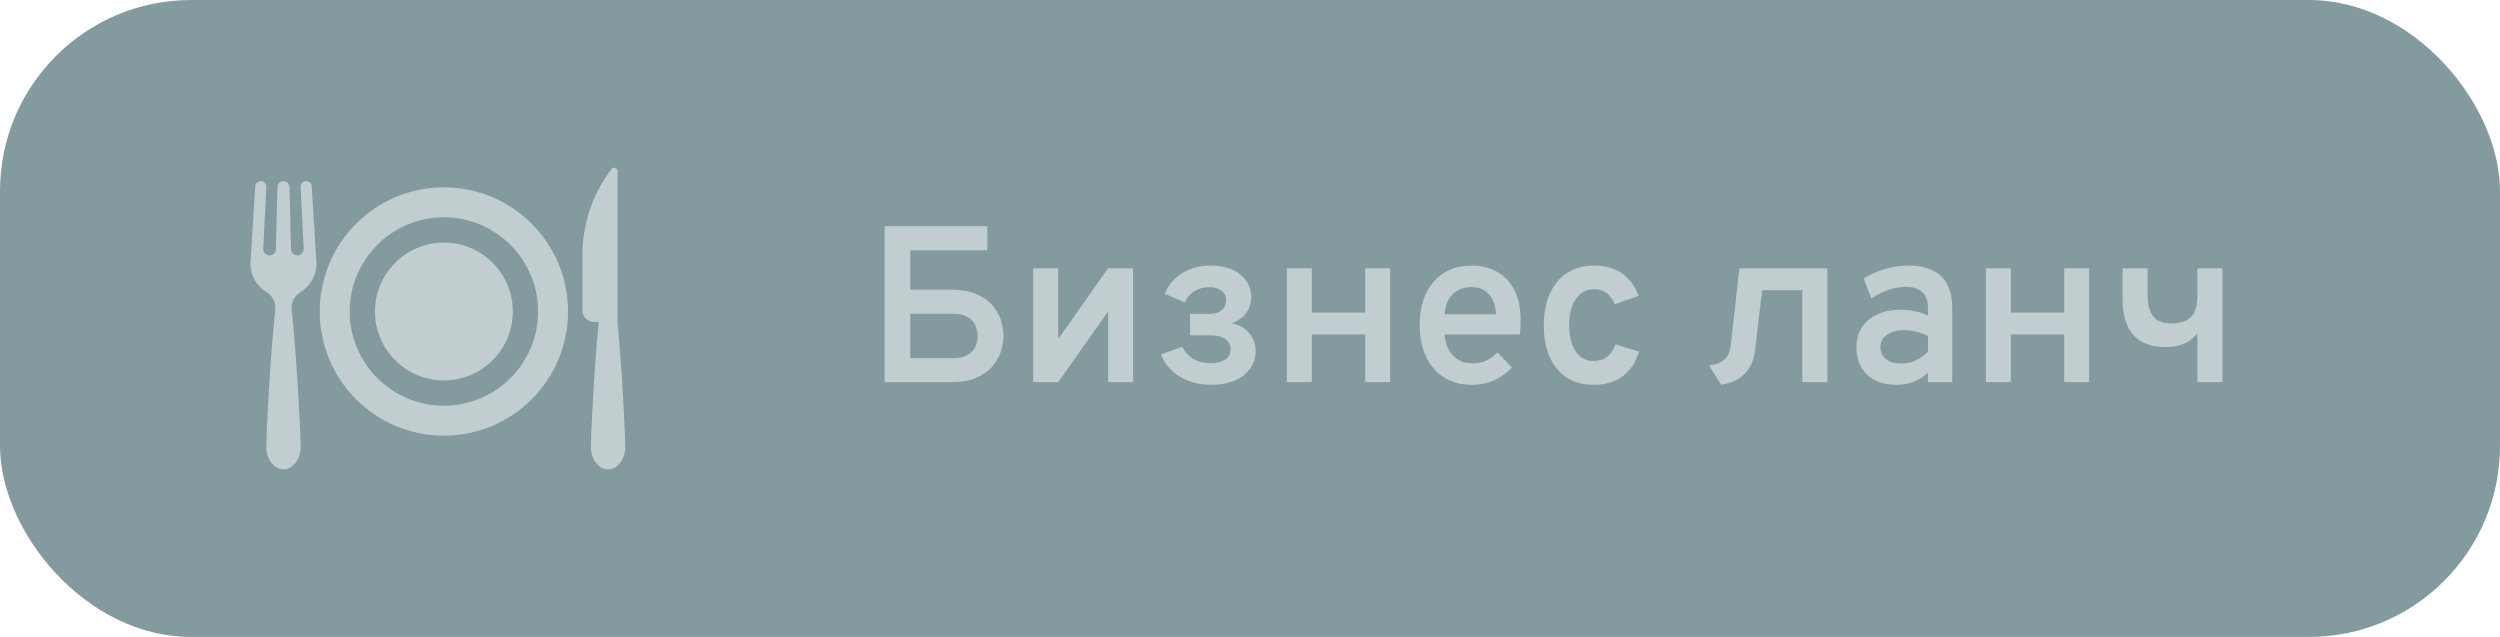 <svg width="157" height="40" viewBox="0 0 157 40" fill="none" xmlns="http://www.w3.org/2000/svg">
<rect width="157" height="40" rx="12" fill="#083740" fill-opacity="0.5"/>
<path d="M55.829 15.719V14.2H62.003V15.719H55.829ZM55.549 24V14.2H57.166V18.19H59.721C60.333 18.19 60.848 18.276 61.268 18.449C61.688 18.617 62.027 18.843 62.283 19.128C62.54 19.413 62.727 19.728 62.843 20.073C62.96 20.414 63.018 20.754 63.018 21.095C63.018 21.431 62.96 21.772 62.843 22.117C62.727 22.458 62.54 22.77 62.283 23.055C62.027 23.34 61.688 23.568 61.268 23.741C60.848 23.914 60.333 24 59.721 24H55.549ZM57.166 22.495H59.833C60.221 22.495 60.529 22.43 60.757 22.299C60.986 22.164 61.149 21.991 61.247 21.781C61.345 21.566 61.394 21.338 61.394 21.095C61.394 20.857 61.345 20.633 61.247 20.423C61.149 20.208 60.986 20.036 60.757 19.905C60.529 19.77 60.221 19.702 59.833 19.702H57.166V22.495ZM64.885 24V16.846H66.453V21.298L69.589 16.846H71.157V24H69.589V19.562L66.453 24H64.885ZM76.063 24.168C75.33 24.168 74.679 24 74.11 23.664C73.545 23.328 73.141 22.859 72.899 22.257L74.243 21.781C74.415 22.117 74.653 22.374 74.957 22.551C75.265 22.724 75.624 22.81 76.035 22.81C76.417 22.81 76.721 22.733 76.945 22.579C77.169 22.42 77.281 22.203 77.281 21.928C77.281 21.657 77.169 21.445 76.945 21.291C76.725 21.137 76.408 21.06 75.993 21.06H74.733V19.716H75.951C76.282 19.716 76.539 19.637 76.721 19.478C76.907 19.319 77.001 19.112 77.001 18.855C77.001 18.598 76.903 18.398 76.707 18.253C76.515 18.108 76.259 18.036 75.937 18.036C75.587 18.036 75.279 18.118 75.013 18.281C74.747 18.44 74.541 18.675 74.397 18.988L73.151 18.456C73.375 17.891 73.741 17.455 74.25 17.147C74.763 16.834 75.353 16.678 76.021 16.678C76.8 16.678 77.421 16.862 77.883 17.231C78.345 17.6 78.576 18.078 78.576 18.666C78.576 19.039 78.471 19.371 78.261 19.66C78.055 19.945 77.752 20.157 77.351 20.297C77.836 20.404 78.207 20.617 78.464 20.934C78.725 21.251 78.856 21.62 78.856 22.04C78.856 22.665 78.604 23.176 78.1 23.573C77.596 23.97 76.917 24.168 76.063 24.168ZM80.812 24V16.846H82.38V19.632H85.733V16.846H87.301V24H85.733V21.004H82.38V24H80.812ZM92.426 24.168C91.749 24.168 91.166 24.012 90.676 23.699C90.186 23.386 89.81 22.95 89.549 22.39C89.287 21.825 89.157 21.167 89.157 20.416C89.157 19.637 89.292 18.969 89.563 18.414C89.833 17.854 90.214 17.425 90.704 17.126C91.194 16.827 91.768 16.678 92.426 16.678C92.99 16.678 93.504 16.799 93.966 17.042C94.432 17.285 94.803 17.658 95.079 18.162C95.354 18.661 95.492 19.298 95.492 20.073C95.492 20.194 95.489 20.339 95.485 20.507C95.48 20.67 95.466 20.836 95.443 21.004H90.718C90.746 21.368 90.832 21.685 90.977 21.956C91.126 22.227 91.324 22.439 91.572 22.593C91.819 22.742 92.111 22.817 92.447 22.817C92.773 22.817 93.063 22.763 93.315 22.656C93.567 22.544 93.807 22.367 94.036 22.124L94.946 23.083C94.652 23.405 94.292 23.666 93.868 23.867C93.448 24.068 92.967 24.168 92.426 24.168ZM90.725 19.737H93.952C93.938 19.396 93.868 19.098 93.742 18.841C93.62 18.584 93.448 18.386 93.224 18.246C93 18.101 92.727 18.029 92.405 18.029C91.957 18.029 91.574 18.169 91.257 18.449C90.944 18.729 90.767 19.158 90.725 19.737ZM100.079 24.168C99.43 24.168 98.872 24.019 98.406 23.72C97.939 23.417 97.58 22.985 97.328 22.425C97.076 21.865 96.95 21.2 96.95 20.43C96.95 19.66 97.078 18.995 97.335 18.435C97.591 17.87 97.955 17.436 98.427 17.133C98.898 16.83 99.46 16.678 100.114 16.678C100.809 16.678 101.392 16.841 101.864 17.168C102.335 17.49 102.678 17.964 102.893 18.589L101.402 19.107C101.285 18.804 101.117 18.57 100.898 18.407C100.683 18.244 100.426 18.162 100.128 18.162C99.633 18.162 99.246 18.363 98.966 18.764C98.686 19.165 98.546 19.721 98.546 20.43C98.546 21.13 98.683 21.678 98.959 22.075C99.234 22.472 99.612 22.67 100.093 22.67C100.419 22.67 100.699 22.581 100.933 22.404C101.166 22.222 101.336 21.963 101.444 21.627L102.928 22.082C102.727 22.763 102.382 23.281 101.892 23.636C101.406 23.991 100.802 24.168 100.079 24.168ZM108.093 24.168L107.33 22.957C107.783 22.892 108.112 22.759 108.317 22.558C108.527 22.357 108.653 22.047 108.695 21.627L109.234 16.846H114.757V24H113.182V18.225H110.662L110.214 22.012C110.144 22.623 109.929 23.109 109.57 23.468C109.215 23.827 108.723 24.061 108.093 24.168ZM119.102 24.168C118.318 24.168 117.702 23.956 117.254 23.531C116.806 23.106 116.582 22.53 116.582 21.802C116.582 21.326 116.696 20.913 116.925 20.563C117.154 20.208 117.476 19.935 117.891 19.744C118.306 19.548 118.792 19.45 119.347 19.45C119.674 19.45 119.984 19.483 120.278 19.548C120.577 19.609 120.843 19.702 121.076 19.828V19.366C121.076 18.909 120.959 18.57 120.726 18.351C120.493 18.127 120.14 18.015 119.669 18.015C119.324 18.015 118.967 18.078 118.598 18.204C118.229 18.33 117.868 18.512 117.513 18.75L117.044 17.497C117.436 17.236 117.877 17.035 118.367 16.895C118.857 16.75 119.349 16.678 119.844 16.678C120.763 16.678 121.452 16.902 121.909 17.35C122.371 17.793 122.602 18.461 122.602 19.352V24H121.076V23.398C120.824 23.645 120.528 23.837 120.187 23.972C119.846 24.103 119.485 24.168 119.102 24.168ZM119.424 22.831C119.727 22.831 120.021 22.766 120.306 22.635C120.595 22.504 120.852 22.318 121.076 22.075V21.102C120.866 20.985 120.628 20.897 120.362 20.836C120.101 20.771 119.844 20.738 119.592 20.738C119.125 20.738 118.759 20.834 118.493 21.025C118.227 21.212 118.094 21.471 118.094 21.802C118.094 22.119 118.211 22.371 118.444 22.558C118.677 22.74 119.004 22.831 119.424 22.831ZM124.713 24V16.846H126.281V19.632H129.634V16.846H131.202V24H129.634V21.004H126.281V24H124.713ZM137.994 24V20.927C137.775 21.216 137.502 21.433 137.175 21.578C136.849 21.723 136.445 21.795 135.964 21.795C135.544 21.795 135.169 21.734 134.837 21.613C134.511 21.492 134.233 21.31 134.004 21.067C133.776 20.82 133.601 20.509 133.479 20.136C133.358 19.763 133.297 19.324 133.297 18.82V16.846H134.872V18.582C134.872 19.119 134.984 19.541 135.208 19.849C135.437 20.157 135.827 20.311 136.377 20.311C136.713 20.311 137.003 20.257 137.245 20.15C137.488 20.038 137.672 19.858 137.798 19.611C137.929 19.359 137.994 19.025 137.994 18.61V16.846H139.569V24H137.994Z" fill="white" fill-opacity="0.5"/>
<g filter="url(#filter0_b_0_273)">
<path d="M27.876 11.765C23.57 11.765 20.079 15.256 20.079 19.562C20.079 23.868 23.57 27.359 27.876 27.359C32.182 27.359 35.673 23.868 35.673 19.562C35.673 15.256 32.182 11.765 27.876 11.765ZM27.876 25.478C24.614 25.478 21.96 22.824 21.96 19.562C21.96 16.3 24.614 13.646 27.876 13.646C31.138 13.646 33.792 16.3 33.792 19.562C33.792 22.824 31.138 25.478 27.876 25.478Z" fill="white" fill-opacity="0.5"/>
<path d="M27.876 15.231C25.488 15.231 23.546 17.174 23.546 19.562C23.546 21.949 25.488 23.892 27.876 23.892C30.264 23.892 32.206 21.949 32.206 19.562C32.206 17.174 30.264 15.231 27.876 15.231ZM38.78 20.215V10.741C38.78 10.696 38.766 10.653 38.74 10.617C38.714 10.58 38.678 10.553 38.635 10.539C38.593 10.525 38.547 10.524 38.505 10.537C38.462 10.55 38.425 10.576 38.398 10.612C37.216 12.171 36.576 14.074 36.576 16.03V19.496C36.576 19.894 36.898 20.216 37.296 20.216H37.596C37.3 23.271 37.104 27.544 37.104 28.045C37.104 28.833 37.59 29.472 38.188 29.472C38.787 29.472 39.272 28.833 39.272 28.045C39.272 27.544 39.076 23.271 38.78 20.215ZM18.874 18.337C19.474 17.974 19.875 17.315 19.875 16.563L19.578 11.706C19.572 11.614 19.53 11.528 19.46 11.466C19.391 11.405 19.301 11.373 19.208 11.378C19.116 11.383 19.029 11.425 18.967 11.493C18.905 11.562 18.873 11.653 18.877 11.745L19.07 15.64C19.07 15.745 19.028 15.846 18.954 15.921C18.88 15.995 18.779 16.037 18.674 16.037C18.569 16.037 18.468 15.995 18.393 15.921C18.319 15.846 18.277 15.745 18.277 15.64L18.181 11.747C18.178 11.648 18.137 11.554 18.066 11.485C17.995 11.416 17.901 11.377 17.802 11.377C17.703 11.377 17.608 11.416 17.537 11.485C17.466 11.554 17.425 11.648 17.422 11.747L17.326 15.64C17.326 15.745 17.284 15.846 17.21 15.921C17.135 15.995 17.035 16.037 16.929 16.037C16.824 16.037 16.724 15.995 16.649 15.921C16.575 15.846 16.533 15.745 16.533 15.64L16.726 11.745C16.736 11.545 16.576 11.377 16.376 11.377C16.286 11.377 16.2 11.411 16.135 11.472C16.07 11.533 16.031 11.617 16.026 11.706L15.728 16.563C15.728 17.315 16.129 17.974 16.729 18.337C16.92 18.453 17.074 18.621 17.173 18.822C17.272 19.023 17.311 19.247 17.286 19.469C16.948 22.521 16.718 27.502 16.718 28.045C16.718 28.833 17.203 29.472 17.802 29.472C18.4 29.472 18.885 28.833 18.885 28.045C18.885 27.502 18.655 22.521 18.317 19.469C18.292 19.247 18.331 19.023 18.43 18.822C18.529 18.621 18.683 18.453 18.874 18.337Z" fill="white" fill-opacity="0.5"/>
</g>
<defs>
<filter id="filter0_b_0_273" x="-42" y="-42" width="139" height="124" filterUnits="userSpaceOnUse" color-interpolation-filters="sRGB">
<feFlood flood-opacity="0" result="BackgroundImageFix"/>
<feGaussianBlur in="BackgroundImageFix" stdDeviation="21"/>
<feComposite in2="SourceAlpha" operator="in" result="effect1_backgroundBlur_0_273"/>
<feBlend mode="normal" in="SourceGraphic" in2="effect1_backgroundBlur_0_273" result="shape"/>
</filter>
</defs>
</svg>
